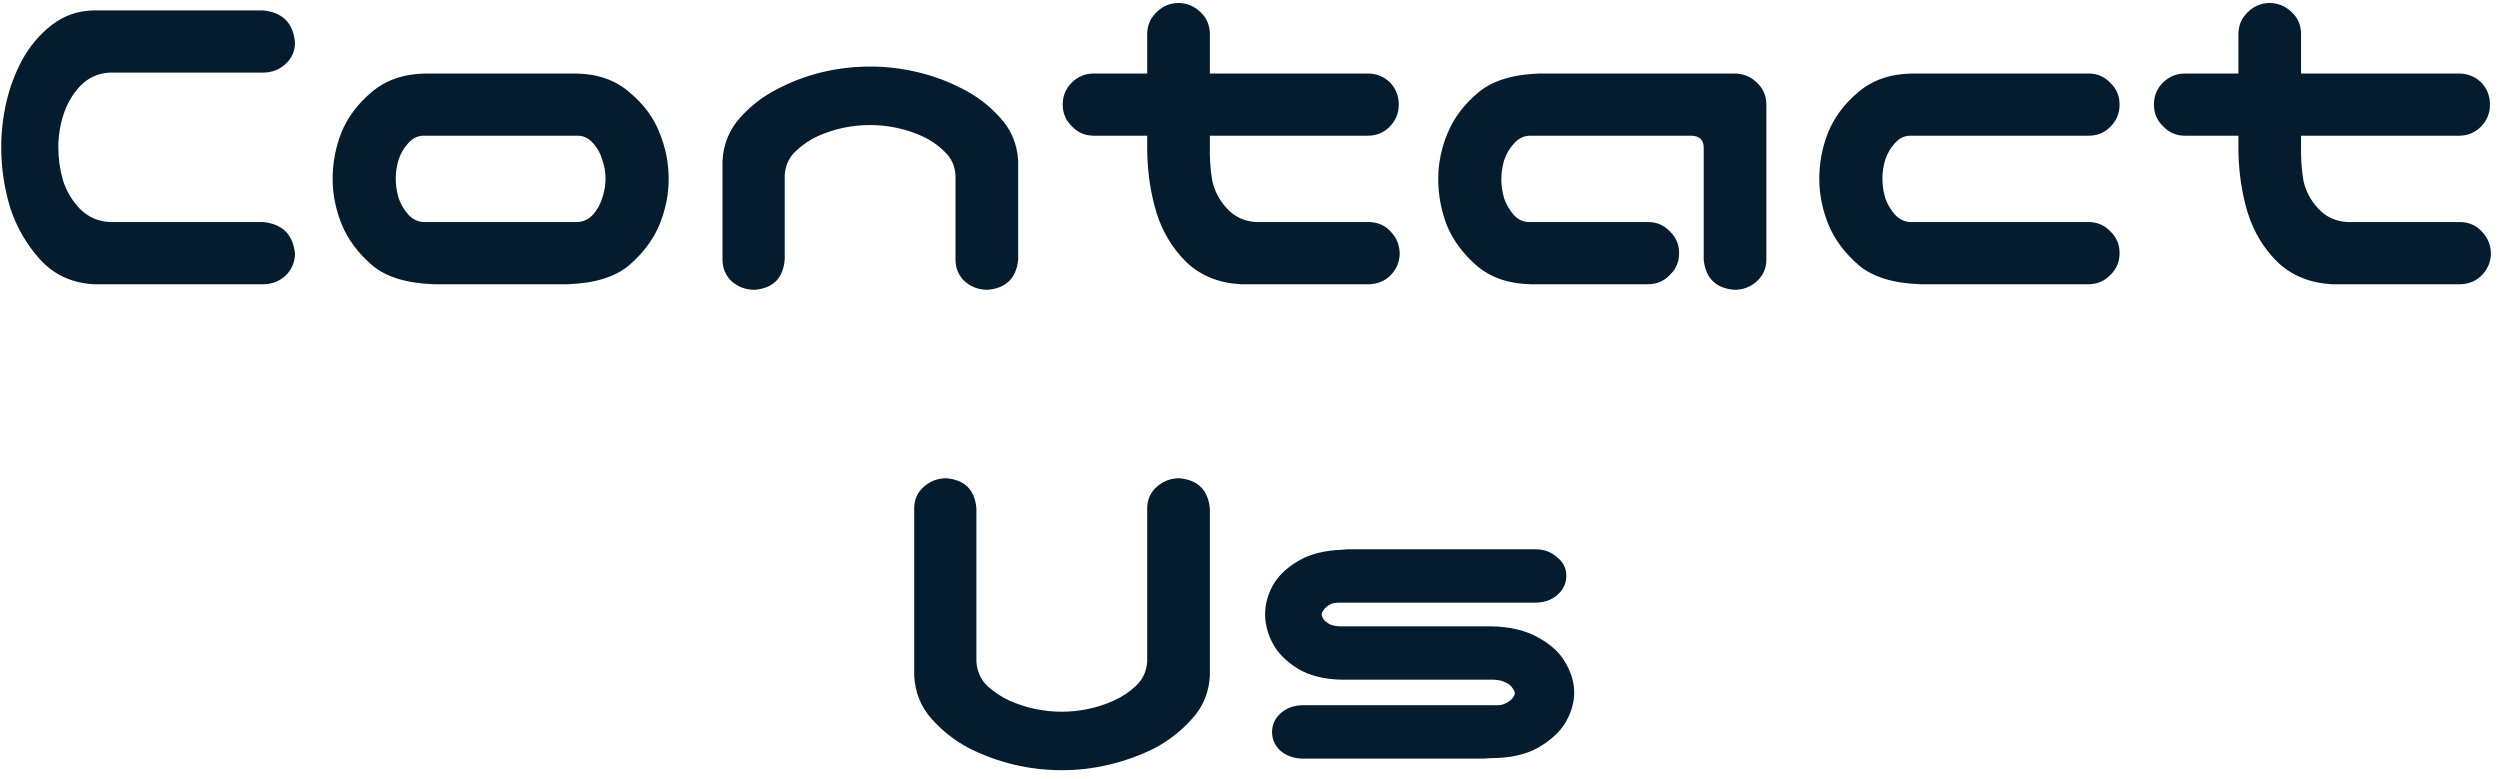 <svg width="263" height="82" viewBox="0 0 263 82" fill="none" xmlns="http://www.w3.org/2000/svg">
<path d="M11.555 7.637C10.318 7.702 9.276 8.174 8.43 9.053C7.616 9.932 7.03 10.941 6.672 12.08C6.314 13.187 6.135 14.326 6.135 15.498C6.135 16.67 6.298 17.826 6.623 18.965C6.981 20.104 7.583 21.113 8.43 21.992C9.276 22.838 10.318 23.294 11.555 23.359H27.668C29.719 23.555 30.842 24.678 31.037 26.729C31.005 27.64 30.663 28.405 30.012 29.023C29.361 29.609 28.579 29.902 27.668 29.902H12.092H9.846C7.567 29.772 5.695 28.91 4.23 27.314C2.766 25.687 1.708 23.848 1.057 21.797C0.438 19.746 0.129 17.646 0.129 15.498C0.129 13.903 0.308 12.324 0.666 10.762C1.024 9.199 1.577 7.718 2.326 6.318C3.107 4.886 4.133 3.665 5.402 2.656C6.704 1.647 8.186 1.126 9.846 1.094H10.773H27.668C29.719 1.289 30.842 2.412 31.037 4.463C31.037 5.374 30.695 6.139 30.012 6.758C29.361 7.344 28.579 7.637 27.668 7.637H11.555ZM45.637 29.902C42.772 29.805 40.607 29.137 39.143 27.9C37.678 26.631 36.62 25.215 35.969 23.652C35.318 22.057 34.992 20.446 34.992 18.818C34.992 17.126 35.301 15.498 35.92 13.935C36.571 12.341 37.629 10.925 39.094 9.688C40.591 8.418 42.479 7.767 44.758 7.734H60.578C62.857 7.767 64.728 8.418 66.193 9.688C67.691 10.925 68.749 12.341 69.367 13.935C70.018 15.498 70.344 17.126 70.344 18.818C70.344 20.446 70.018 22.057 69.367 23.652C68.716 25.215 67.658 26.631 66.193 27.9C64.728 29.137 62.564 29.805 59.699 29.902H45.637ZM44.562 14.277C43.944 14.277 43.407 14.538 42.951 15.059C42.495 15.547 42.154 16.133 41.926 16.816C41.73 17.467 41.633 18.119 41.633 18.77C41.633 19.453 41.73 20.137 41.926 20.82C42.154 21.471 42.495 22.057 42.951 22.578C43.407 23.066 43.944 23.327 44.562 23.359H60.773C61.392 23.327 61.929 23.066 62.385 22.578C62.84 22.057 63.166 21.471 63.361 20.82C63.589 20.137 63.703 19.453 63.703 18.77C63.703 18.119 63.589 17.467 63.361 16.816C63.166 16.133 62.84 15.547 62.385 15.059C61.929 14.538 61.392 14.277 60.773 14.277H44.562ZM91.535 7.002C93.228 7.002 94.888 7.197 96.516 7.588C98.176 7.979 99.755 8.564 101.252 9.346C102.749 10.094 104.068 11.104 105.207 12.373C106.379 13.643 107.014 15.156 107.111 16.914V18.965V27.314C106.916 29.268 105.842 30.326 103.889 30.488C102.977 30.488 102.18 30.195 101.496 29.609C100.845 28.991 100.52 28.226 100.52 27.314V25.166V18.428C100.454 17.419 100.064 16.588 99.348 15.938C98.664 15.254 97.883 14.717 97.004 14.326C96.158 13.935 95.262 13.643 94.318 13.447C93.407 13.252 92.479 13.154 91.535 13.154C90.591 13.154 89.647 13.252 88.703 13.447C87.792 13.643 86.897 13.935 86.018 14.326C85.171 14.717 84.39 15.254 83.674 15.938C82.99 16.588 82.616 17.419 82.551 18.428V25.166V27.314C82.388 29.268 81.33 30.326 79.377 30.488C78.466 30.488 77.668 30.195 76.984 29.609C76.333 28.991 76.008 28.226 76.008 27.314V18.965V16.914C76.106 15.156 76.724 13.643 77.863 12.373C79.003 11.104 80.321 10.094 81.818 9.346C83.316 8.564 84.878 7.979 86.506 7.588C88.166 7.197 89.842 7.002 91.535 7.002ZM123.908 0.312C124.82 0.312 125.601 0.622 126.252 1.24C126.903 1.826 127.245 2.575 127.277 3.486V7.734H143.879C144.79 7.734 145.572 8.044 146.223 8.662C146.841 9.313 147.15 10.094 147.15 11.006C147.15 11.917 146.825 12.699 146.174 13.35C145.555 13.968 144.79 14.277 143.879 14.277H127.277V15.254C127.245 16.588 127.326 17.826 127.521 18.965C127.749 20.072 128.27 21.064 129.084 21.943C129.898 22.822 130.923 23.294 132.16 23.359H144.074C144.986 23.392 145.734 23.734 146.32 24.385C146.939 25.036 147.248 25.817 147.248 26.729C147.215 27.607 146.89 28.356 146.271 28.975C145.686 29.561 144.953 29.87 144.074 29.902H130.5C128.221 29.772 126.333 29.007 124.836 27.607C123.371 26.175 122.313 24.434 121.662 22.383C121.044 20.332 120.718 18.151 120.686 15.84V14.277H115.07C114.159 14.277 113.394 13.952 112.775 13.301C112.124 12.682 111.799 11.917 111.799 11.006C111.799 10.094 112.108 9.329 112.727 8.711C113.378 8.06 114.159 7.734 115.07 7.734H120.686V3.486C120.718 2.607 121.044 1.875 121.662 1.289C122.281 0.671 123.029 0.345 123.908 0.312ZM179.23 27.314V15.547C179.23 14.733 178.807 14.31 177.961 14.277H160.871C160.253 14.31 159.715 14.587 159.26 15.107C158.804 15.596 158.462 16.182 158.234 16.865C158.039 17.516 157.941 18.184 157.941 18.867C157.941 19.518 158.039 20.186 158.234 20.869C158.462 21.52 158.804 22.106 159.26 22.627C159.715 23.115 160.253 23.359 160.871 23.359H173.371C174.283 23.359 175.048 23.685 175.666 24.336C176.317 24.954 176.643 25.719 176.643 26.631C176.643 27.542 176.317 28.307 175.666 28.926C175.048 29.577 174.283 29.902 173.371 29.902H161.066C158.788 29.87 156.9 29.235 155.402 27.998C153.938 26.729 152.88 25.312 152.229 23.75C151.61 22.155 151.301 20.511 151.301 18.818C151.301 17.191 151.626 15.596 152.277 14.033C152.928 12.438 153.986 11.022 155.451 9.785C156.916 8.516 159.081 7.832 161.945 7.734H182.453C183.365 7.734 184.146 8.044 184.797 8.662C185.448 9.248 185.79 9.997 185.822 10.908V27.314C185.822 28.226 185.48 28.991 184.797 29.609C184.146 30.195 183.365 30.488 182.453 30.488C180.5 30.326 179.426 29.268 179.23 27.314ZM202.033 29.902C199.169 29.805 197.004 29.137 195.539 27.9C194.074 26.631 193.016 25.215 192.365 23.652C191.714 22.057 191.389 20.446 191.389 18.818C191.389 17.126 191.698 15.498 192.316 13.935C192.967 12.341 194.025 10.925 195.49 9.688C196.988 8.418 198.876 7.767 201.154 7.734H219.709C220.62 7.734 221.385 8.06 222.004 8.711C222.655 9.329 222.98 10.094 222.98 11.006C222.98 11.917 222.655 12.699 222.004 13.35C221.385 13.968 220.62 14.277 219.709 14.277H200.959C200.34 14.277 199.803 14.538 199.348 15.059C198.892 15.547 198.55 16.133 198.322 16.816C198.127 17.467 198.029 18.119 198.029 18.77C198.029 19.453 198.127 20.137 198.322 20.82C198.55 21.471 198.892 22.057 199.348 22.578C199.803 23.066 200.34 23.327 200.959 23.359H219.709C220.62 23.359 221.385 23.685 222.004 24.336C222.655 24.954 222.98 25.719 222.98 26.631C222.98 27.542 222.655 28.307 222.004 28.926C221.385 29.577 220.62 29.902 219.709 29.902H202.033ZM238.703 0.312C239.615 0.312 240.396 0.622 241.047 1.24C241.698 1.826 242.04 2.575 242.072 3.486V7.734H258.674C259.585 7.734 260.367 8.044 261.018 8.662C261.636 9.313 261.945 10.094 261.945 11.006C261.945 11.917 261.62 12.699 260.969 13.35C260.35 13.968 259.585 14.277 258.674 14.277H242.072V15.254C242.04 16.588 242.121 17.826 242.316 18.965C242.544 20.072 243.065 21.064 243.879 21.943C244.693 22.822 245.718 23.294 246.955 23.359H258.869C259.781 23.392 260.529 23.734 261.115 24.385C261.734 25.036 262.043 25.817 262.043 26.729C262.01 27.607 261.685 28.356 261.066 28.975C260.48 29.561 259.748 29.87 258.869 29.902H245.295C243.016 29.772 241.128 29.007 239.631 27.607C238.166 26.175 237.108 24.434 236.457 22.383C235.839 20.332 235.513 18.151 235.48 15.84V14.277H229.865C228.954 14.277 228.189 13.952 227.57 13.301C226.919 12.682 226.594 11.917 226.594 11.006C226.594 10.094 226.903 9.329 227.521 8.711C228.173 8.06 228.954 7.734 229.865 7.734H235.48V3.486C235.513 2.607 235.839 1.875 236.457 1.289C237.076 0.671 237.824 0.345 238.703 0.312ZM111.701 81.025C110.008 81.025 108.332 80.83 106.672 80.439C105.044 80.049 103.482 79.479 101.984 78.731C100.487 77.949 99.169 76.924 98.029 75.654C96.89 74.385 96.272 72.871 96.174 71.113V69.062V53.486C96.174 52.575 96.499 51.826 97.15 51.24C97.834 50.622 98.632 50.312 99.543 50.312C101.496 50.475 102.554 51.533 102.717 53.486V69.6C102.782 70.609 103.156 71.455 103.84 72.139C104.556 72.79 105.337 73.311 106.184 73.701C107.062 74.092 107.958 74.385 108.869 74.58C109.813 74.775 110.757 74.873 111.701 74.873C112.645 74.873 113.573 74.775 114.484 74.58C115.428 74.385 116.324 74.092 117.17 73.701C118.049 73.311 118.83 72.79 119.514 72.139C120.23 71.455 120.62 70.609 120.686 69.6V53.486C120.686 52.575 121.011 51.826 121.662 51.24C122.346 50.622 123.143 50.312 124.055 50.312C126.008 50.475 127.082 51.533 127.277 53.486V69.062V71.113C127.18 72.871 126.545 74.385 125.373 75.654C124.234 76.924 122.915 77.949 121.418 78.731C119.921 79.479 118.342 80.049 116.682 80.439C115.054 80.83 113.394 81.025 111.701 81.025ZM164.777 60.566C164.777 61.38 164.452 62.064 163.801 62.617C163.182 63.138 162.417 63.398 161.506 63.398H140.852C140.428 63.398 140.087 63.48 139.826 63.643C139.566 63.805 139.37 63.984 139.24 64.18C139.11 64.342 139.045 64.489 139.045 64.619C139.045 64.782 139.11 64.961 139.24 65.156C139.37 65.319 139.566 65.482 139.826 65.644C140.087 65.775 140.428 65.856 140.852 65.889H156.818C158.869 65.921 160.562 66.328 161.896 67.109C163.231 67.858 164.175 68.753 164.729 69.795C165.314 70.804 165.607 71.829 165.607 72.871C165.607 73.88 165.314 74.906 164.729 75.947C164.143 76.956 163.182 77.852 161.848 78.633C160.546 79.382 158.869 79.756 156.818 79.756C156.46 79.788 156.2 79.805 156.037 79.805H137.092C136.18 79.805 135.399 79.544 134.748 79.023C134.13 78.47 133.82 77.803 133.82 77.022C133.82 76.208 134.146 75.524 134.797 74.971C135.415 74.45 136.18 74.189 137.092 74.189H157.209C157.697 74.222 158.088 74.157 158.381 73.994C158.706 73.831 158.951 73.652 159.113 73.457C159.276 73.262 159.357 73.066 159.357 72.871C159.357 72.773 159.276 72.611 159.113 72.383C158.951 72.122 158.706 71.927 158.381 71.797C158.088 71.634 157.697 71.537 157.209 71.504H141.193C139.305 71.471 137.743 71.081 136.506 70.332C135.269 69.551 134.39 68.656 133.869 67.647C133.348 66.637 133.088 65.628 133.088 64.619C133.088 63.61 133.348 62.617 133.869 61.641C134.423 60.632 135.301 59.769 136.506 59.053C137.743 58.304 139.305 57.897 141.193 57.832C141.519 57.8 141.763 57.783 141.926 57.783H161.506C162.417 57.783 163.182 58.06 163.801 58.613C164.452 59.134 164.777 59.785 164.777 60.566Z" fill="#041C2E"/>
</svg>

